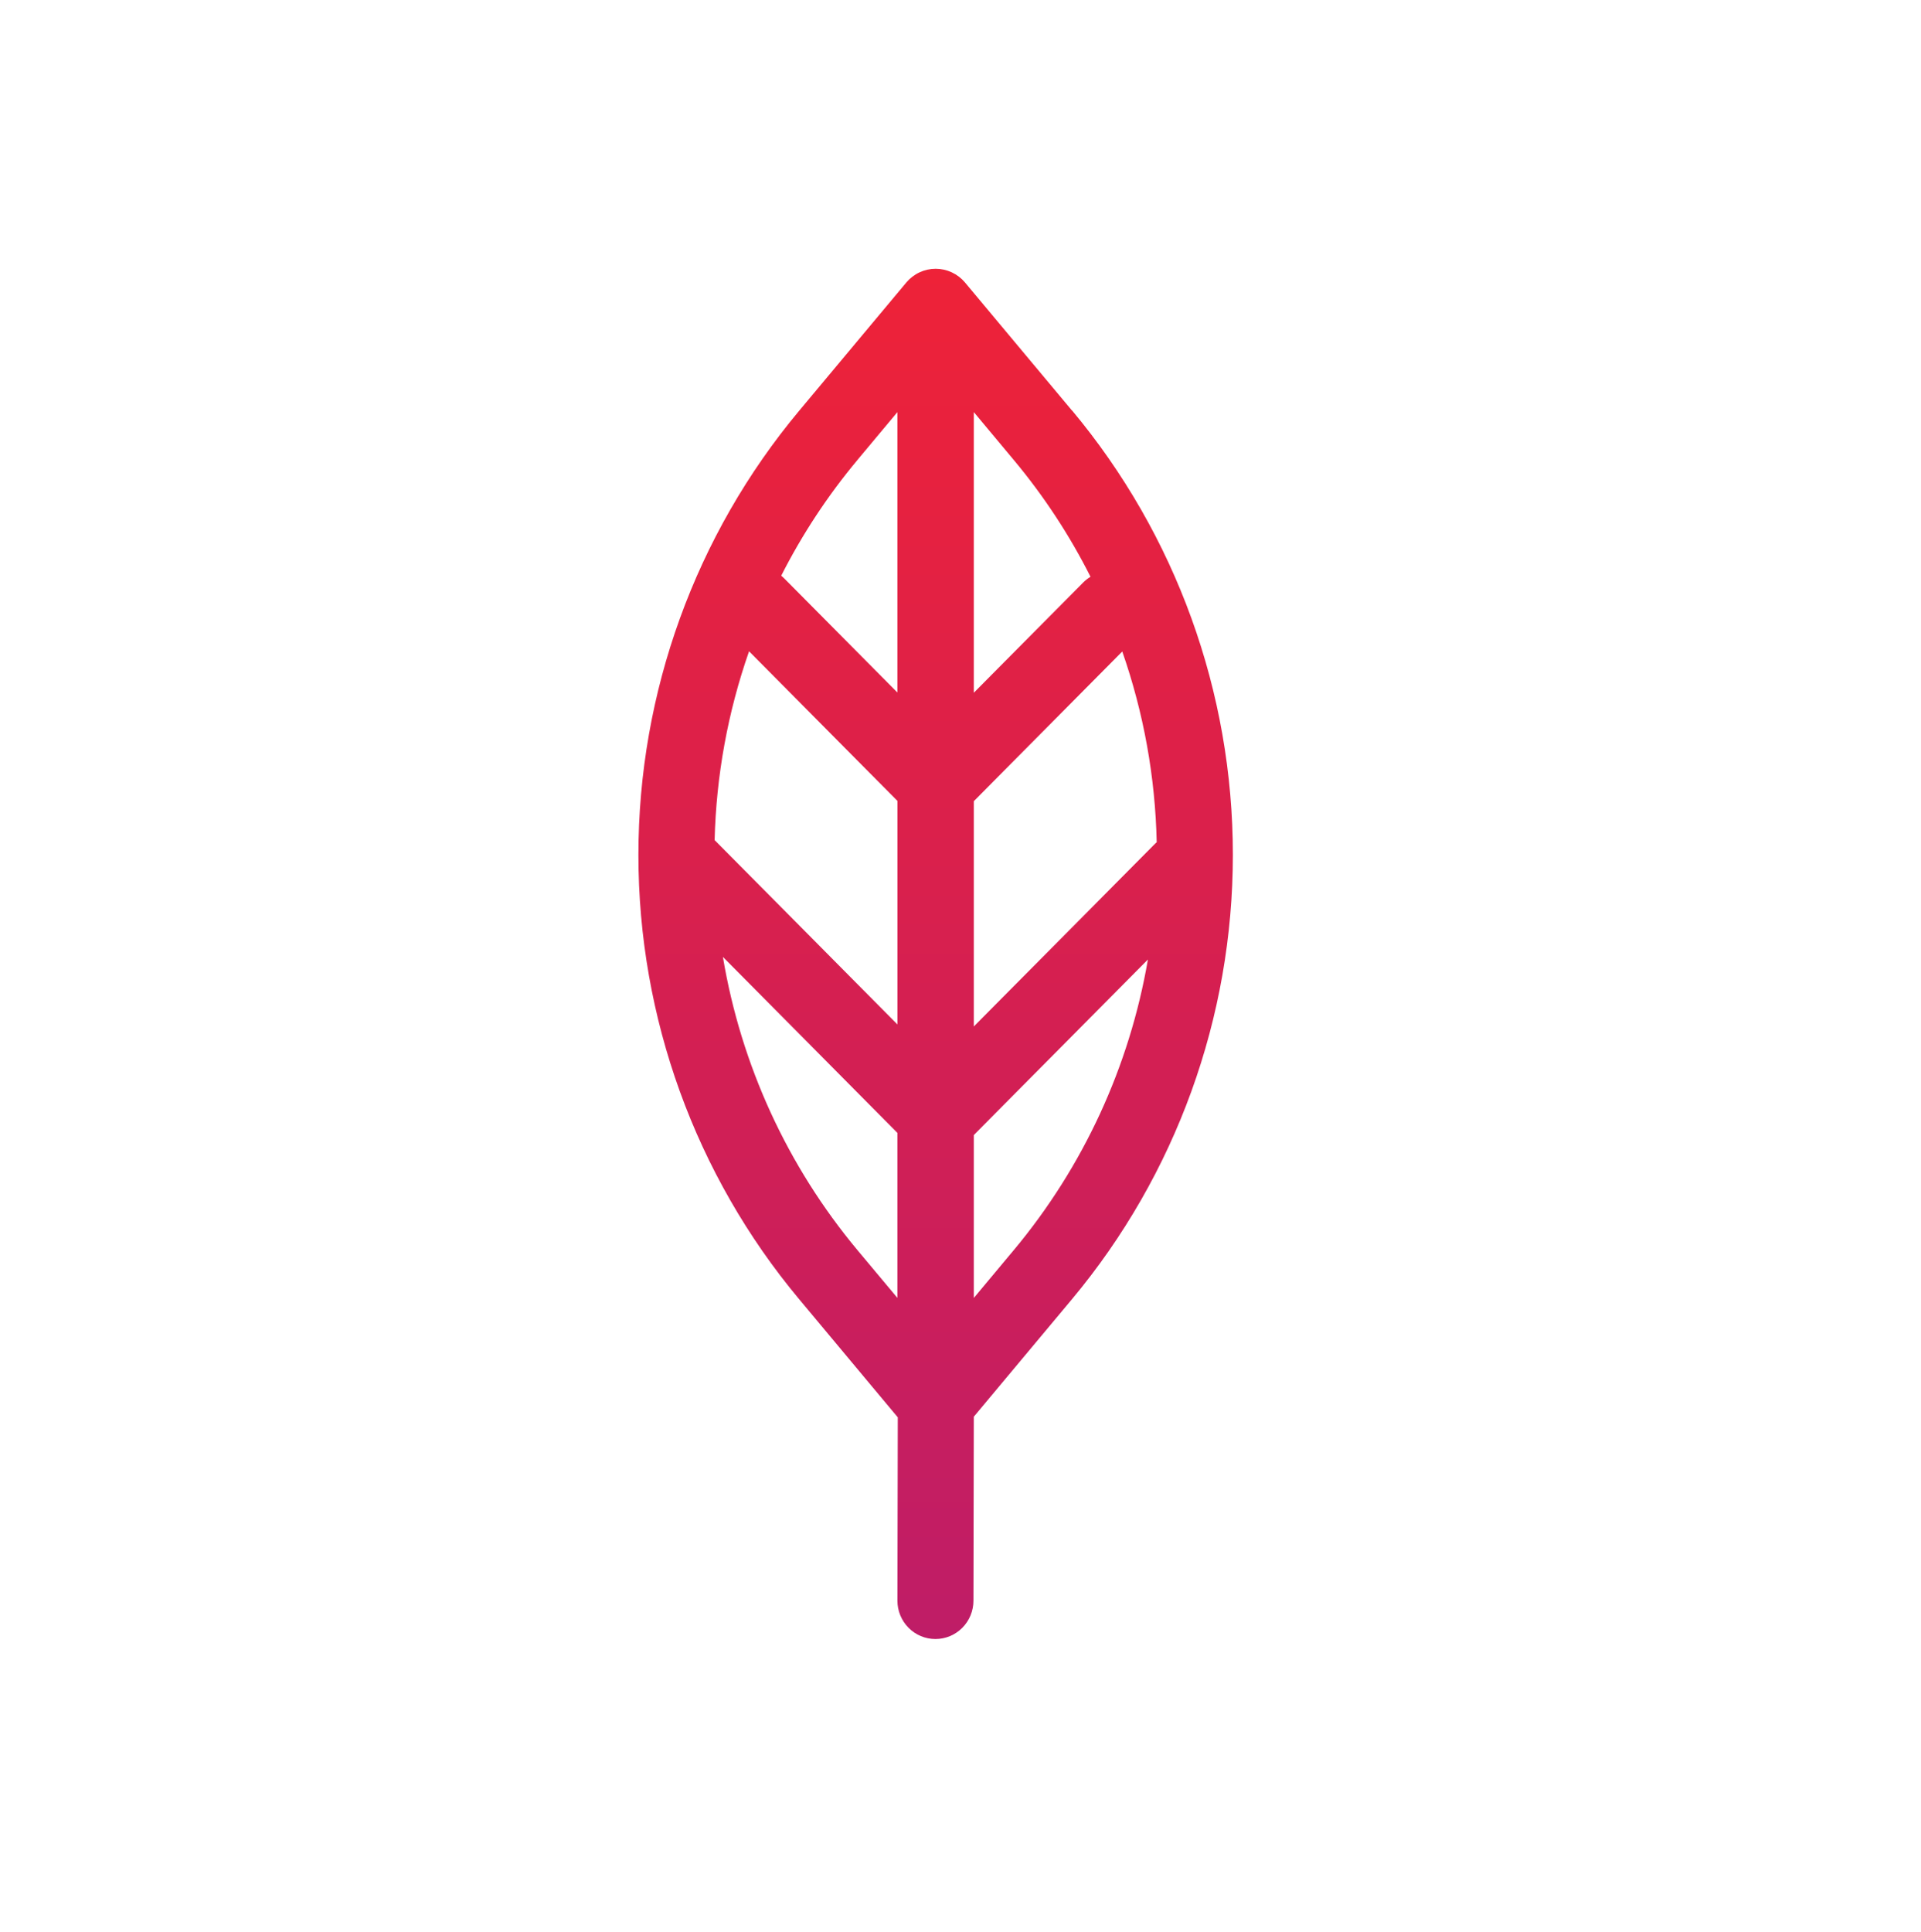 <svg width="180" height="181" viewBox="0 0 180 181" fill="none" xmlns="http://www.w3.org/2000/svg">
<path d="M100.451 38.469L90.415 26.458C90.077 26.058 89.656 25.736 89.183 25.516C88.709 25.296 88.194 25.181 87.672 25.181C87.151 25.181 86.635 25.296 86.162 25.516C85.688 25.736 85.268 26.058 84.93 26.458L74.895 38.469C65.159 50.122 59.819 64.868 59.819 80.104C59.819 95.341 65.159 110.087 74.895 121.739L84.123 132.79L84.089 149.968C84.089 150.921 84.464 151.834 85.132 152.508C85.8 153.181 86.706 153.56 87.651 153.56C88.596 153.56 89.502 153.181 90.17 152.508C90.838 151.834 91.213 150.921 91.213 149.968L91.247 132.73L100.448 121.718C110.183 110.065 115.522 95.319 115.522 80.083C115.522 64.847 110.183 50.101 100.448 38.448L100.451 38.469ZM70.188 61.02L84.092 75.037V95.981L66.961 78.709C67.109 72.679 68.198 66.709 70.188 61.02ZM91.247 75.062L105.157 61.038C107.165 66.784 108.254 72.816 108.384 78.907C108.337 78.95 108.289 78.989 108.245 79.034L91.247 96.17V75.062ZM94.996 43.1C97.799 46.456 100.21 50.125 102.182 54.035C101.937 54.185 101.71 54.362 101.505 54.565L91.247 64.904V38.609L94.996 43.1ZM80.338 43.1L84.087 38.611V64.881L73.453 54.161C73.372 54.08 73.289 54.005 73.203 53.933C75.168 50.059 77.563 46.424 80.343 43.097L80.338 43.1ZM80.338 117.116C73.782 109.26 69.431 99.777 67.737 89.653L84.087 106.139V121.599L80.338 117.116ZM94.996 117.116L91.247 121.605V106.342L107.561 89.896C105.837 99.929 101.503 109.32 95.001 117.112L94.996 117.116Z" fill="url(#paint0_linear_180_2)"/>
<defs>
<linearGradient id="paint0_linear_180_2" x1="87.671" y1="25.181" x2="87.671" y2="153.56" gradientUnits="userSpaceOnUse">
<stop stop-color="#EE2238"/>
<stop offset="1" stop-color="#BF1D67"/>
</linearGradient>
</defs>
</svg>
